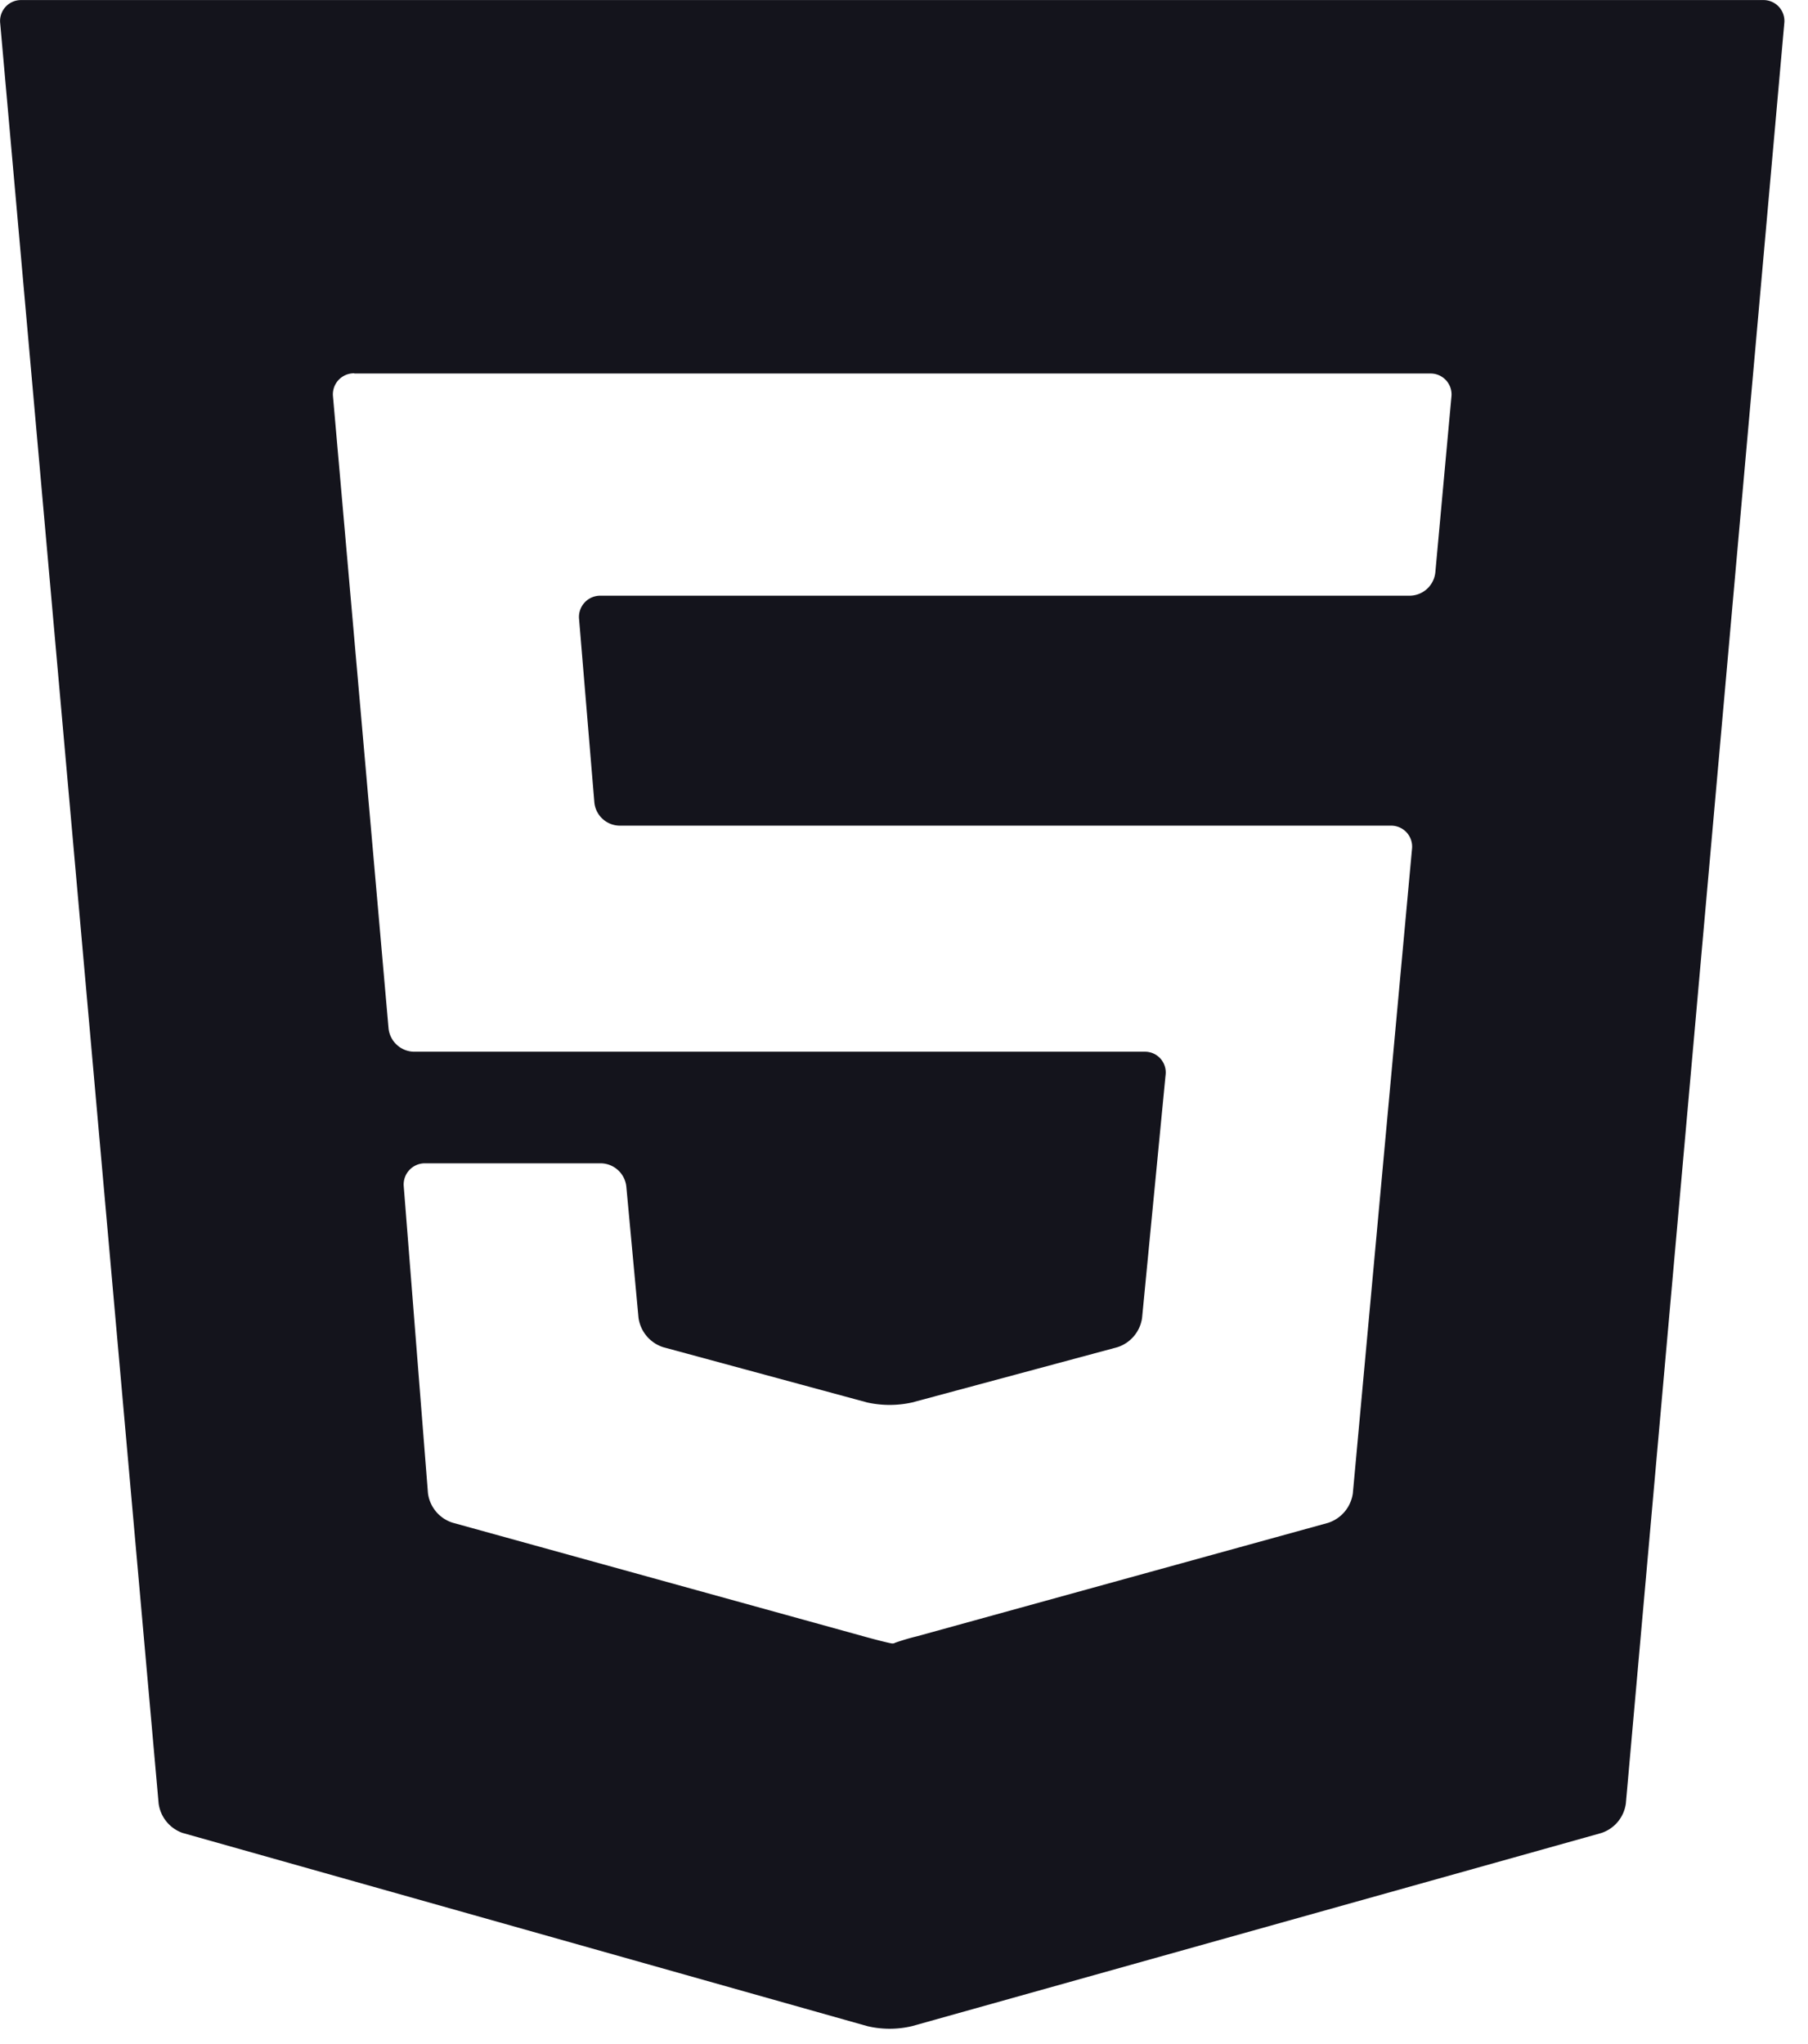 <svg id="Group_67" data-name="Group 67" xmlns="http://www.w3.org/2000/svg" xmlns:xlink="http://www.w3.org/1999/xlink" width="26.979" height="30.5" viewBox="0 0 26.979 30.5">
  <defs>
    <clipPath id="clip-path">
      <rect id="Rectangle_7" data-name="Rectangle 7" width="26.979" height="30.5" fill="#14141c"/>
    </clipPath>
  </defs>
  <g id="Group_66" data-name="Group 66" clip-path="url(#clip-path)">
    <path id="Path_25" data-name="Path 25" d="M533.732,1211.35l10.208,2.88a1.441,1.441,0,0,0,.671,0l10.284-2.881a.539.539,0,0,0,.366-.441l2.364-26.56a.312.312,0,0,0-.318-.347H531.319a.312.312,0,0,0-.316.347l2.364,26.56a.543.543,0,0,0,.366.443Zm2.553-21.777h16.056a.312.312,0,0,1,.317.347l-.24,2.621a.388.388,0,0,1-.38.347H539.961a.317.317,0,0,0-.32.349l.228,2.735a.384.384,0,0,0,.376.347h11.509a.313.313,0,0,1,.316.347l-.883,9.616a.543.543,0,0,1-.368.439l-6.132,1.692a3.447,3.447,0,0,0-.337.1c0,.005-.017.008-.037.008s-.189-.041-.375-.092l-6.188-1.711a.534.534,0,0,1-.364-.439l-.361-4.575a.316.316,0,0,1,.32-.347h2.62a.388.388,0,0,1,.381.347l.182,1.959a.539.539,0,0,0,.37.438l3.041.824a1.554,1.554,0,0,0,.672,0l3.062-.824a.539.539,0,0,0,.369-.437l.351-3.627a.309.309,0,0,0-.315-.345h-10.9a.389.389,0,0,1-.38-.347l-.829-9.428a.314.314,0,0,1,.319-.347Zm0,0" transform="translate(-531 -1184)" fill="#14141c"/>
  </g>
</svg>
